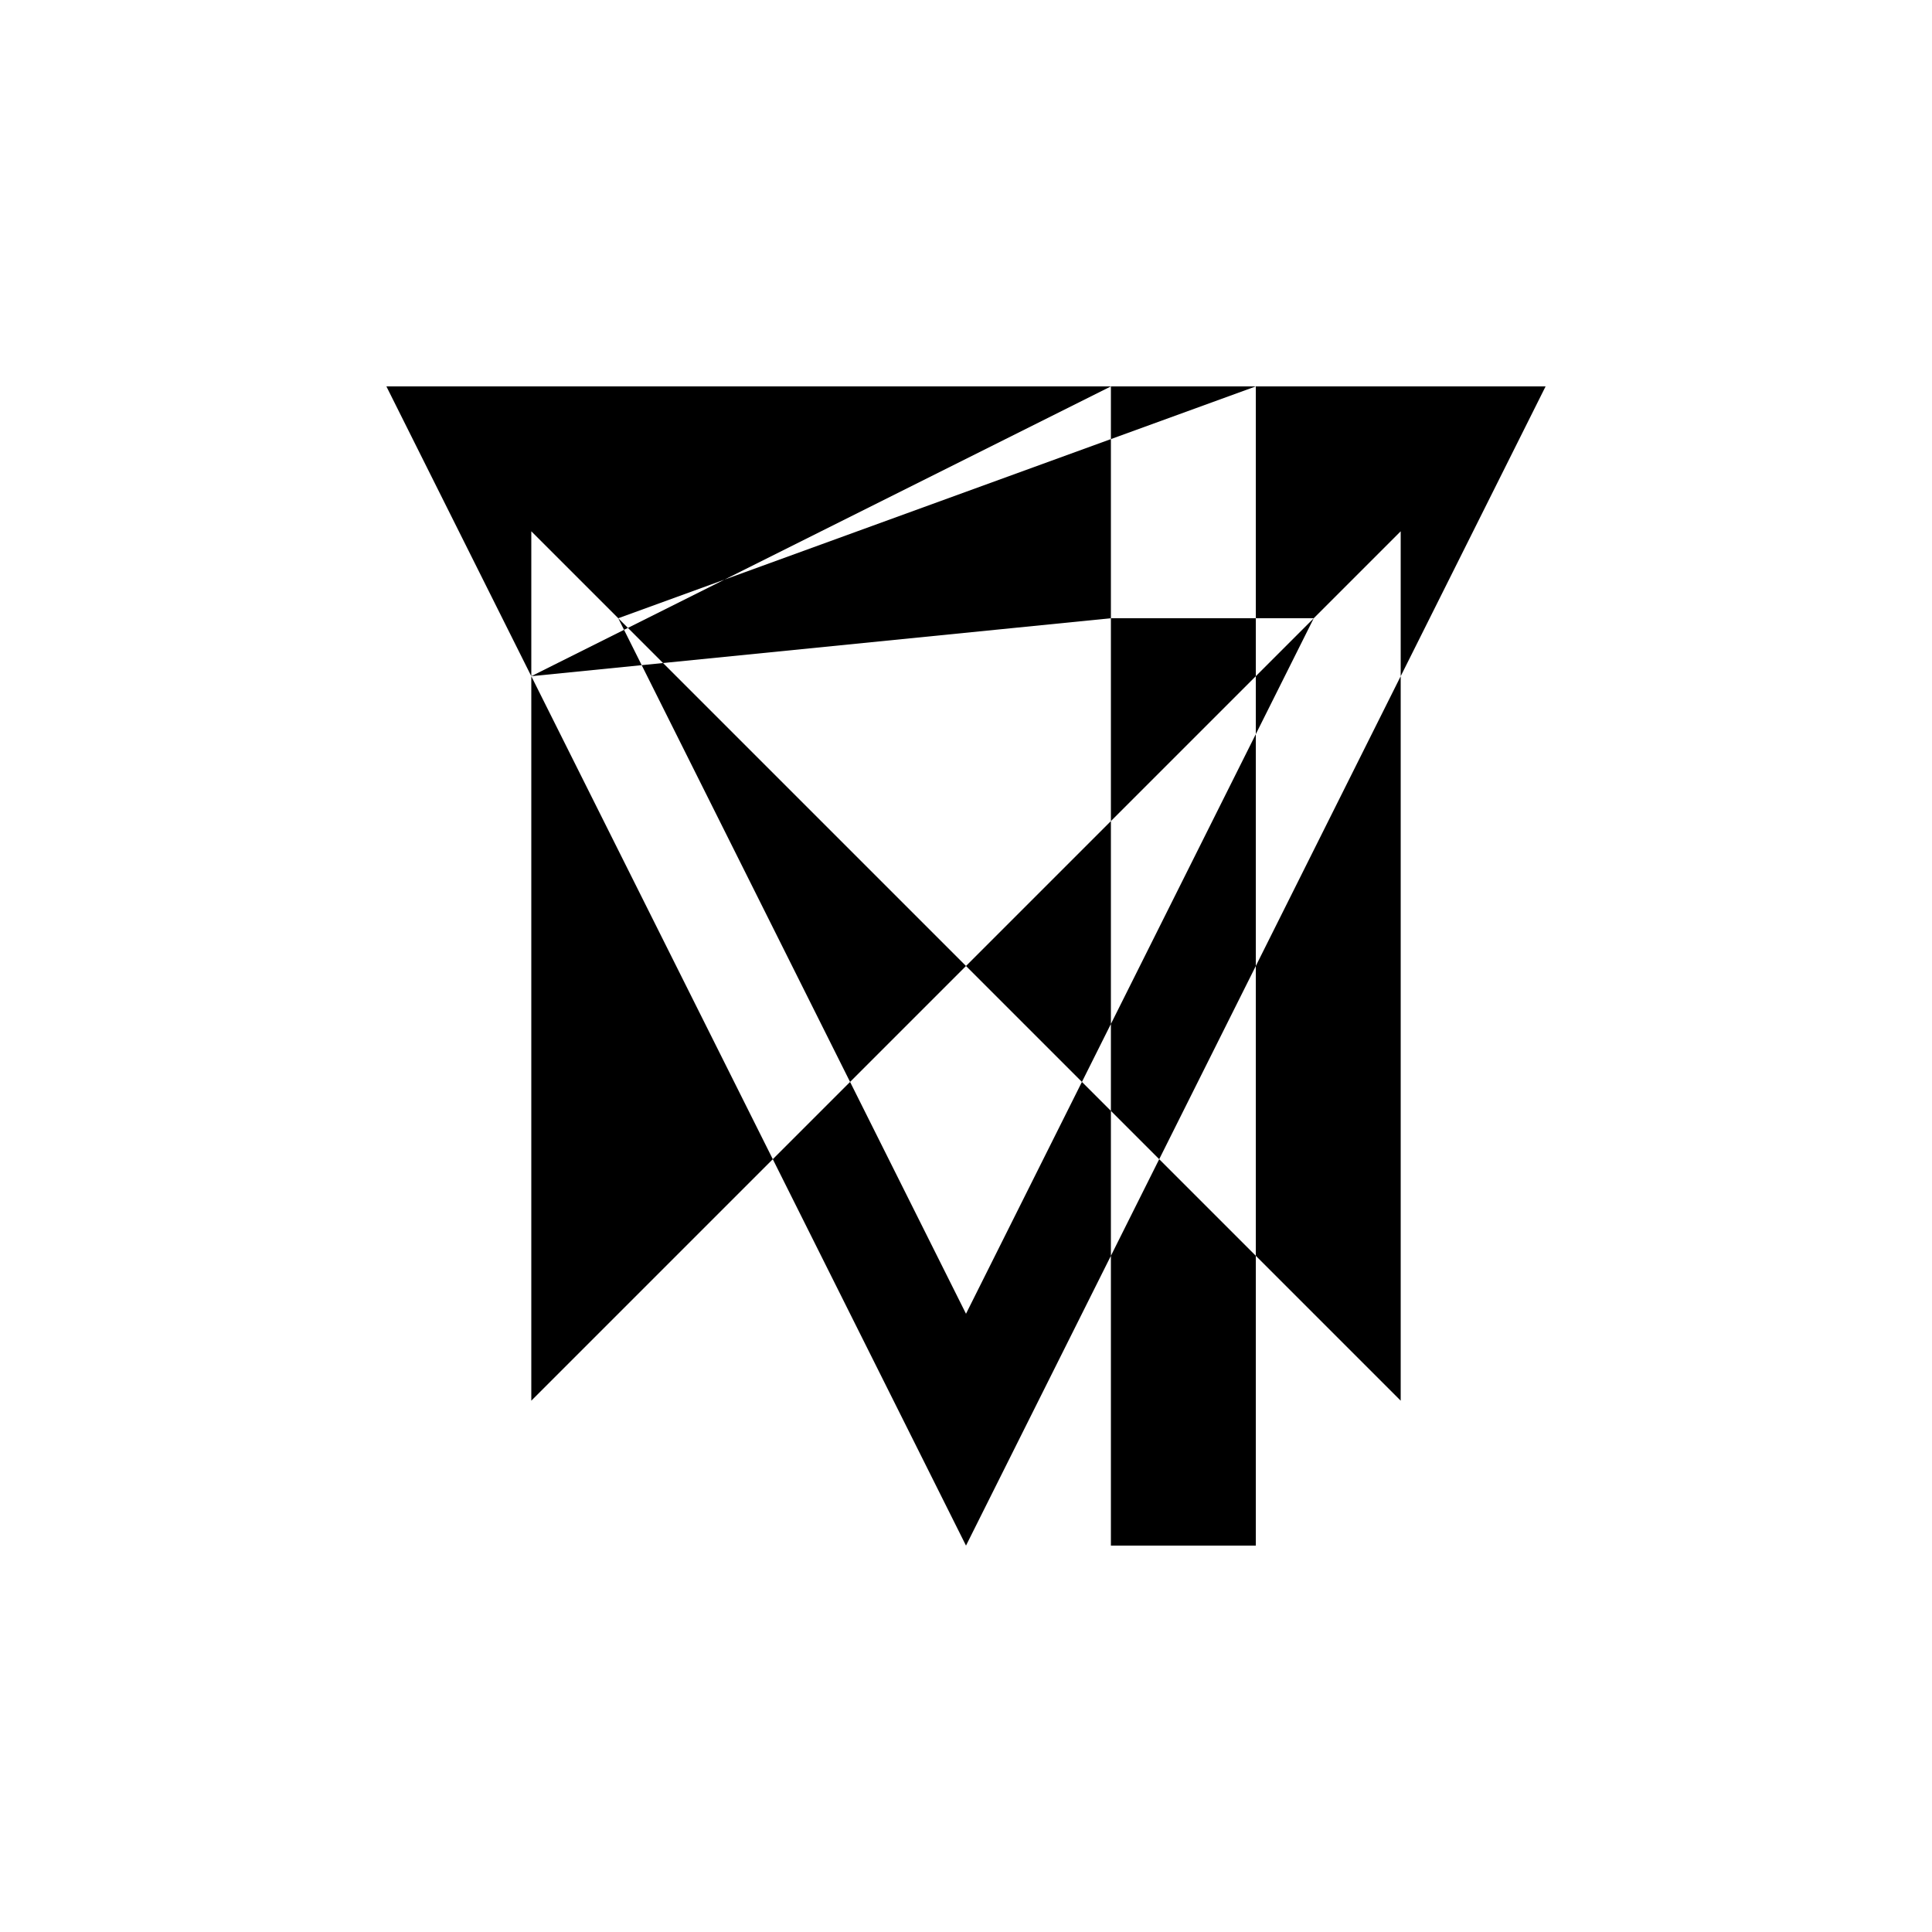 <svg xmlns="http://www.w3.org/2000/svg" viewBox="-100 -100 500 500"><path style="fill:#000000" fill-rule="evenodd" d="M 0,0 187.5,0 225,0 300,0 262.5,75 262.5,262.5 225,225 225,300 187.5,300 187.5,225 200,200 225,150 262.5,75 262.5,37.5 240,60 225,90 225,150 225,225 200,200 187.5,187.5 187.5,225 150,300 100,200 120,180 150,150 187.5,112.5 225,75 240,60 225,60 225,75 225,90 187.5,165 187.5,187.5 180,180 187.5,165 187.5,112.5 187.5,60 225,60 225,0 60,60 150,150 180,180 150,240 120,180 60,60 37.5,37.5 37.5,75 0,0 0,300 0,0 M 37.5,75 100,200 37.5,262.5 37.5,75 L 187.5,0 187.5,60"/></svg>
